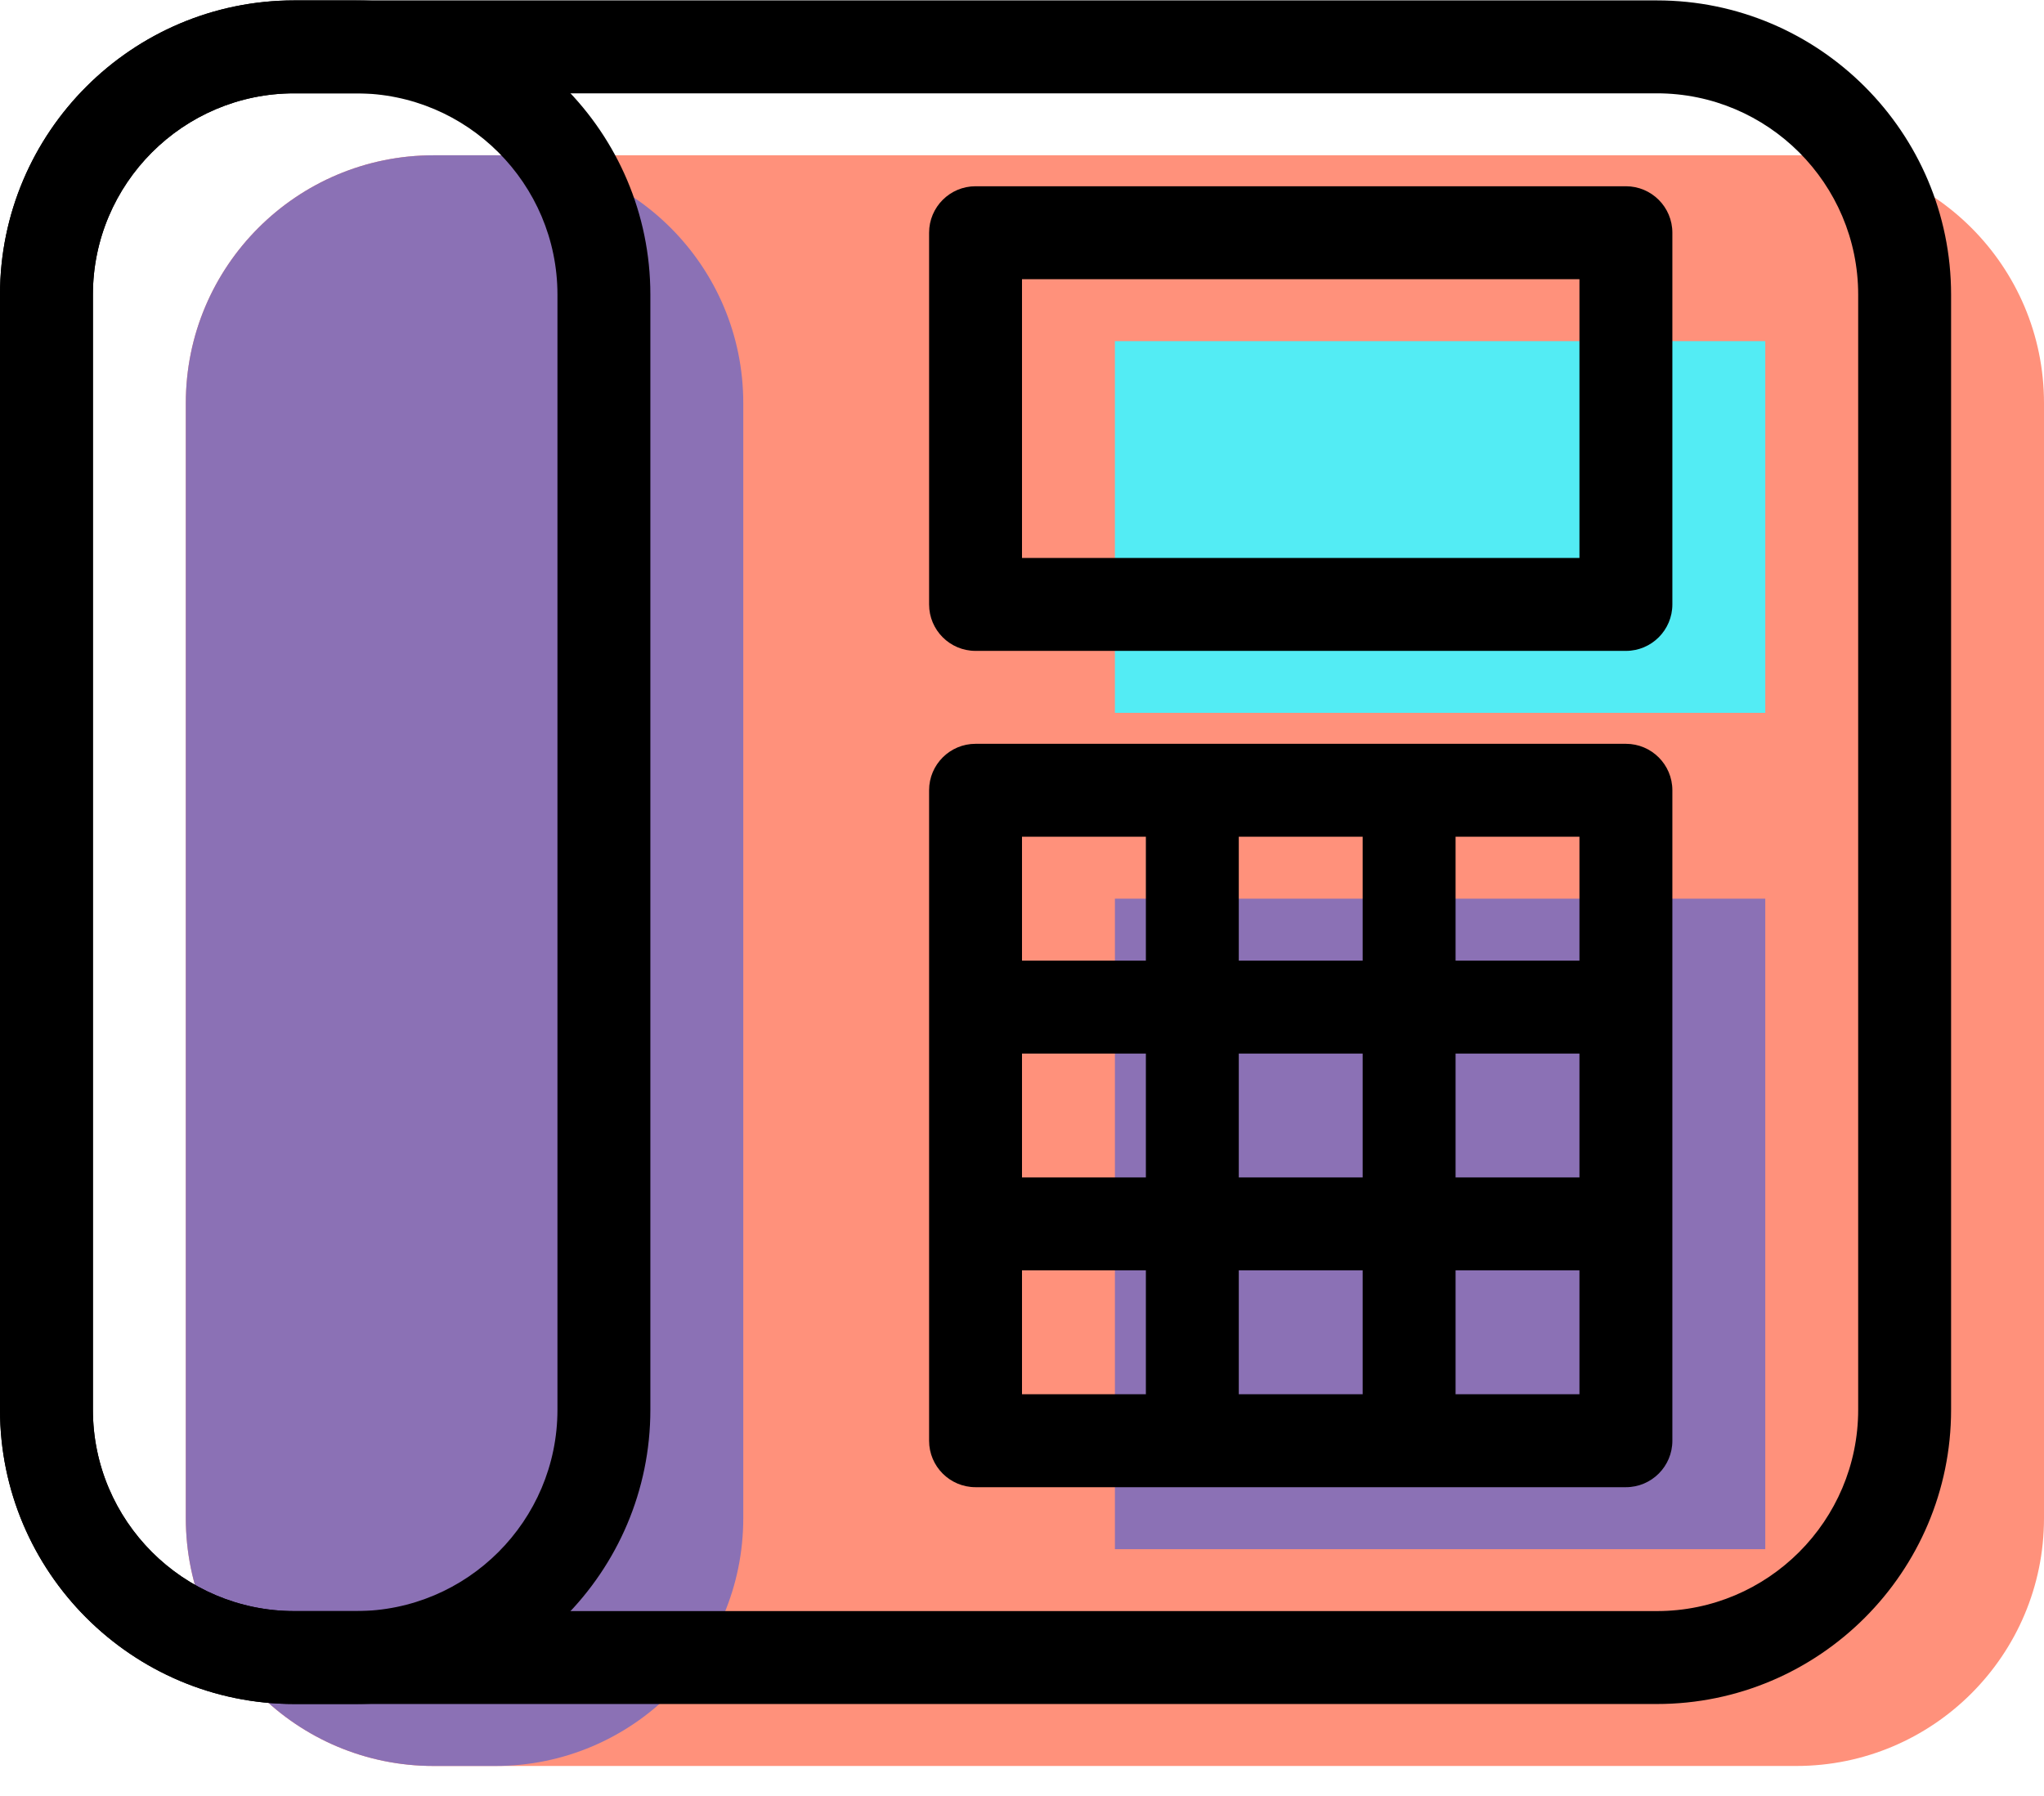 <svg xmlns="http://www.w3.org/2000/svg" xmlns:xlink="http://www.w3.org/1999/xlink" preserveAspectRatio="xMidYMid" width="66" height="58" viewBox="0 0 66 58">
  <defs>
    <style>

      .cls-3 {
        fill: #ff917b;
      }

      .cls-4 {
        fill: #8b71b5;
      }

      .cls-5 {
        fill: #53ecf4;
      }

      .cls-7 {
        fill: #000000;
      }
    </style>
  </defs>
  <g id="group-30svg">
    <path d="M66.000,49.029 C66.000,53.448 62.418,57.031 58.000,57.031 C58.000,57.031 14.000,57.031 14.000,57.031 C9.582,57.031 6.000,53.448 6.000,49.029 C6.000,49.029 6.000,13.017 6.000,13.017 C6.000,8.598 9.582,5.015 14.000,5.015 C14.000,5.015 58.000,5.015 58.000,5.015 C62.418,5.015 66.000,8.598 66.000,13.017 C66.000,13.017 66.000,49.029 66.000,49.029 Z" id="path-1" class="cls-3" fill-rule="evenodd"/>
    <path d="M24.000,49.029 C24.000,53.448 20.418,57.031 16.000,57.031 C16.000,57.031 14.000,57.031 14.000,57.031 C9.582,57.031 6.000,53.448 6.000,49.029 C6.000,49.029 6.000,13.017 6.000,13.017 C6.000,8.598 9.582,5.015 14.000,5.015 C14.000,5.015 16.000,5.015 16.000,5.015 C20.418,5.015 24.000,8.598 24.000,13.017 C24.000,13.017 24.000,49.029 24.000,49.029 Z" id="path-2" class="cls-4" fill-rule="evenodd"/>
    <path d="M36.000,23.021 C36.000,23.021 57.000,23.021 57.000,23.021 C57.000,23.021 57.000,11.017 57.000,11.017 C57.000,11.017 36.000,11.017 36.000,11.017 C36.000,11.017 36.000,23.021 36.000,23.021 Z" id="path-3" class="cls-5" fill-rule="evenodd"/>
    <path d="M36.000,50.029 C36.000,50.029 57.000,50.029 57.000,50.029 C57.000,50.029 57.000,29.022 57.000,29.022 C57.000,29.022 36.000,29.022 36.000,29.022 C36.000,29.022 36.000,50.029 36.000,50.029 Z" id="path-4" class="cls-4" fill-rule="evenodd"/>
    <path d="M53.500,55.030 C53.500,55.030 9.500,55.030 9.500,55.030 C4.262,55.030 -0.000,50.767 -0.000,45.527 C-0.000,45.527 -0.000,9.516 -0.000,9.516 C-0.000,4.277 4.262,0.013 9.500,0.013 C9.500,0.013 53.500,0.013 53.500,0.013 C58.738,0.013 63.000,4.277 63.000,9.516 C63.000,9.516 63.000,45.527 63.000,45.527 C63.000,50.767 58.738,55.030 53.500,55.030 ZM9.500,3.014 C5.916,3.014 3.000,5.931 3.000,9.516 C3.000,9.516 3.000,45.527 3.000,45.527 C3.000,49.113 5.916,52.029 9.500,52.029 C9.500,52.029 53.500,52.029 53.500,52.029 C57.084,52.029 60.000,49.113 60.000,45.527 C60.000,45.527 60.000,9.516 60.000,9.516 C60.000,5.931 57.084,3.014 53.500,3.014 C53.500,3.014 9.500,3.014 9.500,3.014 Z" id="path-5" class="cls-7" fill-rule="evenodd"/>
    <path d="M11.500,55.030 C11.500,55.030 9.500,55.030 9.500,55.030 C4.262,55.030 -0.000,50.767 -0.000,45.527 C-0.000,45.527 -0.000,9.516 -0.000,9.516 C-0.000,4.277 4.262,0.013 9.500,0.013 C9.500,0.013 11.500,0.013 11.500,0.013 C16.738,0.013 21.000,4.277 21.000,9.516 C21.000,9.516 21.000,45.527 21.000,45.527 C21.000,50.767 16.738,55.030 11.500,55.030 ZM9.500,3.014 C5.916,3.014 3.000,5.931 3.000,9.516 C3.000,9.516 3.000,45.527 3.000,45.527 C3.000,49.113 5.916,52.029 9.500,52.029 C9.500,52.029 11.500,52.029 11.500,52.029 C15.084,52.029 18.000,49.113 18.000,45.527 C18.000,45.527 18.000,9.516 18.000,9.516 C18.000,5.931 15.084,3.014 11.500,3.014 C11.500,3.014 9.500,3.014 9.500,3.014 Z" id="path-6" class="cls-7" fill-rule="evenodd"/>
    <path d="M52.500,21.020 C52.500,21.020 31.500,21.020 31.500,21.020 C30.672,21.020 30.000,20.348 30.000,19.519 C30.000,19.519 30.000,7.516 30.000,7.516 C30.000,6.687 30.672,6.015 31.500,6.015 C31.500,6.015 52.500,6.015 52.500,6.015 C53.328,6.015 54.000,6.687 54.000,7.516 C54.000,7.516 54.000,19.519 54.000,19.519 C54.000,20.348 53.328,21.020 52.500,21.020 ZM33.000,18.019 C33.000,18.019 51.000,18.019 51.000,18.019 C51.000,18.019 51.000,9.016 51.000,9.016 C51.000,9.016 33.000,9.016 33.000,9.016 C33.000,9.016 33.000,18.019 33.000,18.019 Z" id="path-7" class="cls-7" fill-rule="evenodd"/>
    <path d="M52.500,48.028 C52.500,48.028 31.500,48.028 31.500,48.028 C30.672,48.028 30.000,47.356 30.000,46.528 C30.000,46.528 30.000,25.521 30.000,25.521 C30.000,24.693 30.672,24.021 31.500,24.021 C31.500,24.021 52.500,24.021 52.500,24.021 C53.328,24.021 54.000,24.693 54.000,25.521 C54.000,25.521 54.000,46.528 54.000,46.528 C54.000,47.356 53.328,48.028 52.500,48.028 ZM33.000,45.027 C33.000,45.027 51.000,45.027 51.000,45.027 C51.000,45.027 51.000,27.022 51.000,27.022 C51.000,27.022 33.000,27.022 33.000,27.022 C33.000,27.022 33.000,45.027 33.000,45.027 Z" id="path-8" class="cls-7" fill-rule="evenodd"/>
    <path d="M45.500,46.528 C44.672,46.528 44.000,45.856 44.000,45.027 C44.000,45.027 44.000,26.021 44.000,26.021 C44.000,25.193 44.672,24.521 45.500,24.521 C46.328,24.521 47.000,25.193 47.000,26.021 C47.000,26.021 47.000,45.027 47.000,45.027 C47.000,45.856 46.328,46.528 45.500,46.528 Z" id="path-9" class="cls-7" fill-rule="evenodd"/>
    <path d="M38.500,46.528 C37.672,46.528 37.000,45.856 37.000,45.027 C37.000,45.027 37.000,26.021 37.000,26.021 C37.000,25.193 37.672,24.521 38.500,24.521 C39.328,24.521 40.000,25.193 40.000,26.021 C40.000,26.021 40.000,45.027 40.000,45.027 C40.000,45.856 39.328,46.528 38.500,46.528 Z" id="path-10" class="cls-7" fill-rule="evenodd"/>
    <path d="M52.000,34.024 C52.000,34.024 32.000,34.024 32.000,34.024 C31.172,34.024 30.500,33.352 30.500,32.523 C30.500,31.695 31.172,31.023 32.000,31.023 C32.000,31.023 52.000,31.023 52.000,31.023 C52.828,31.023 53.500,31.695 53.500,32.523 C53.500,33.352 52.828,34.024 52.000,34.024 Z" id="path-11" class="cls-7" fill-rule="evenodd"/>
    <path d="M52.000,41.026 C52.000,41.026 32.000,41.026 32.000,41.026 C31.172,41.026 30.500,40.354 30.500,39.526 C30.500,38.697 31.172,38.025 32.000,38.025 C32.000,38.025 52.000,38.025 52.000,38.025 C52.828,38.025 53.500,38.697 53.500,39.526 C53.500,40.354 52.828,41.026 52.000,41.026 Z" id="path-12" class="cls-7" fill-rule="evenodd"/>
  </g>
</svg>
